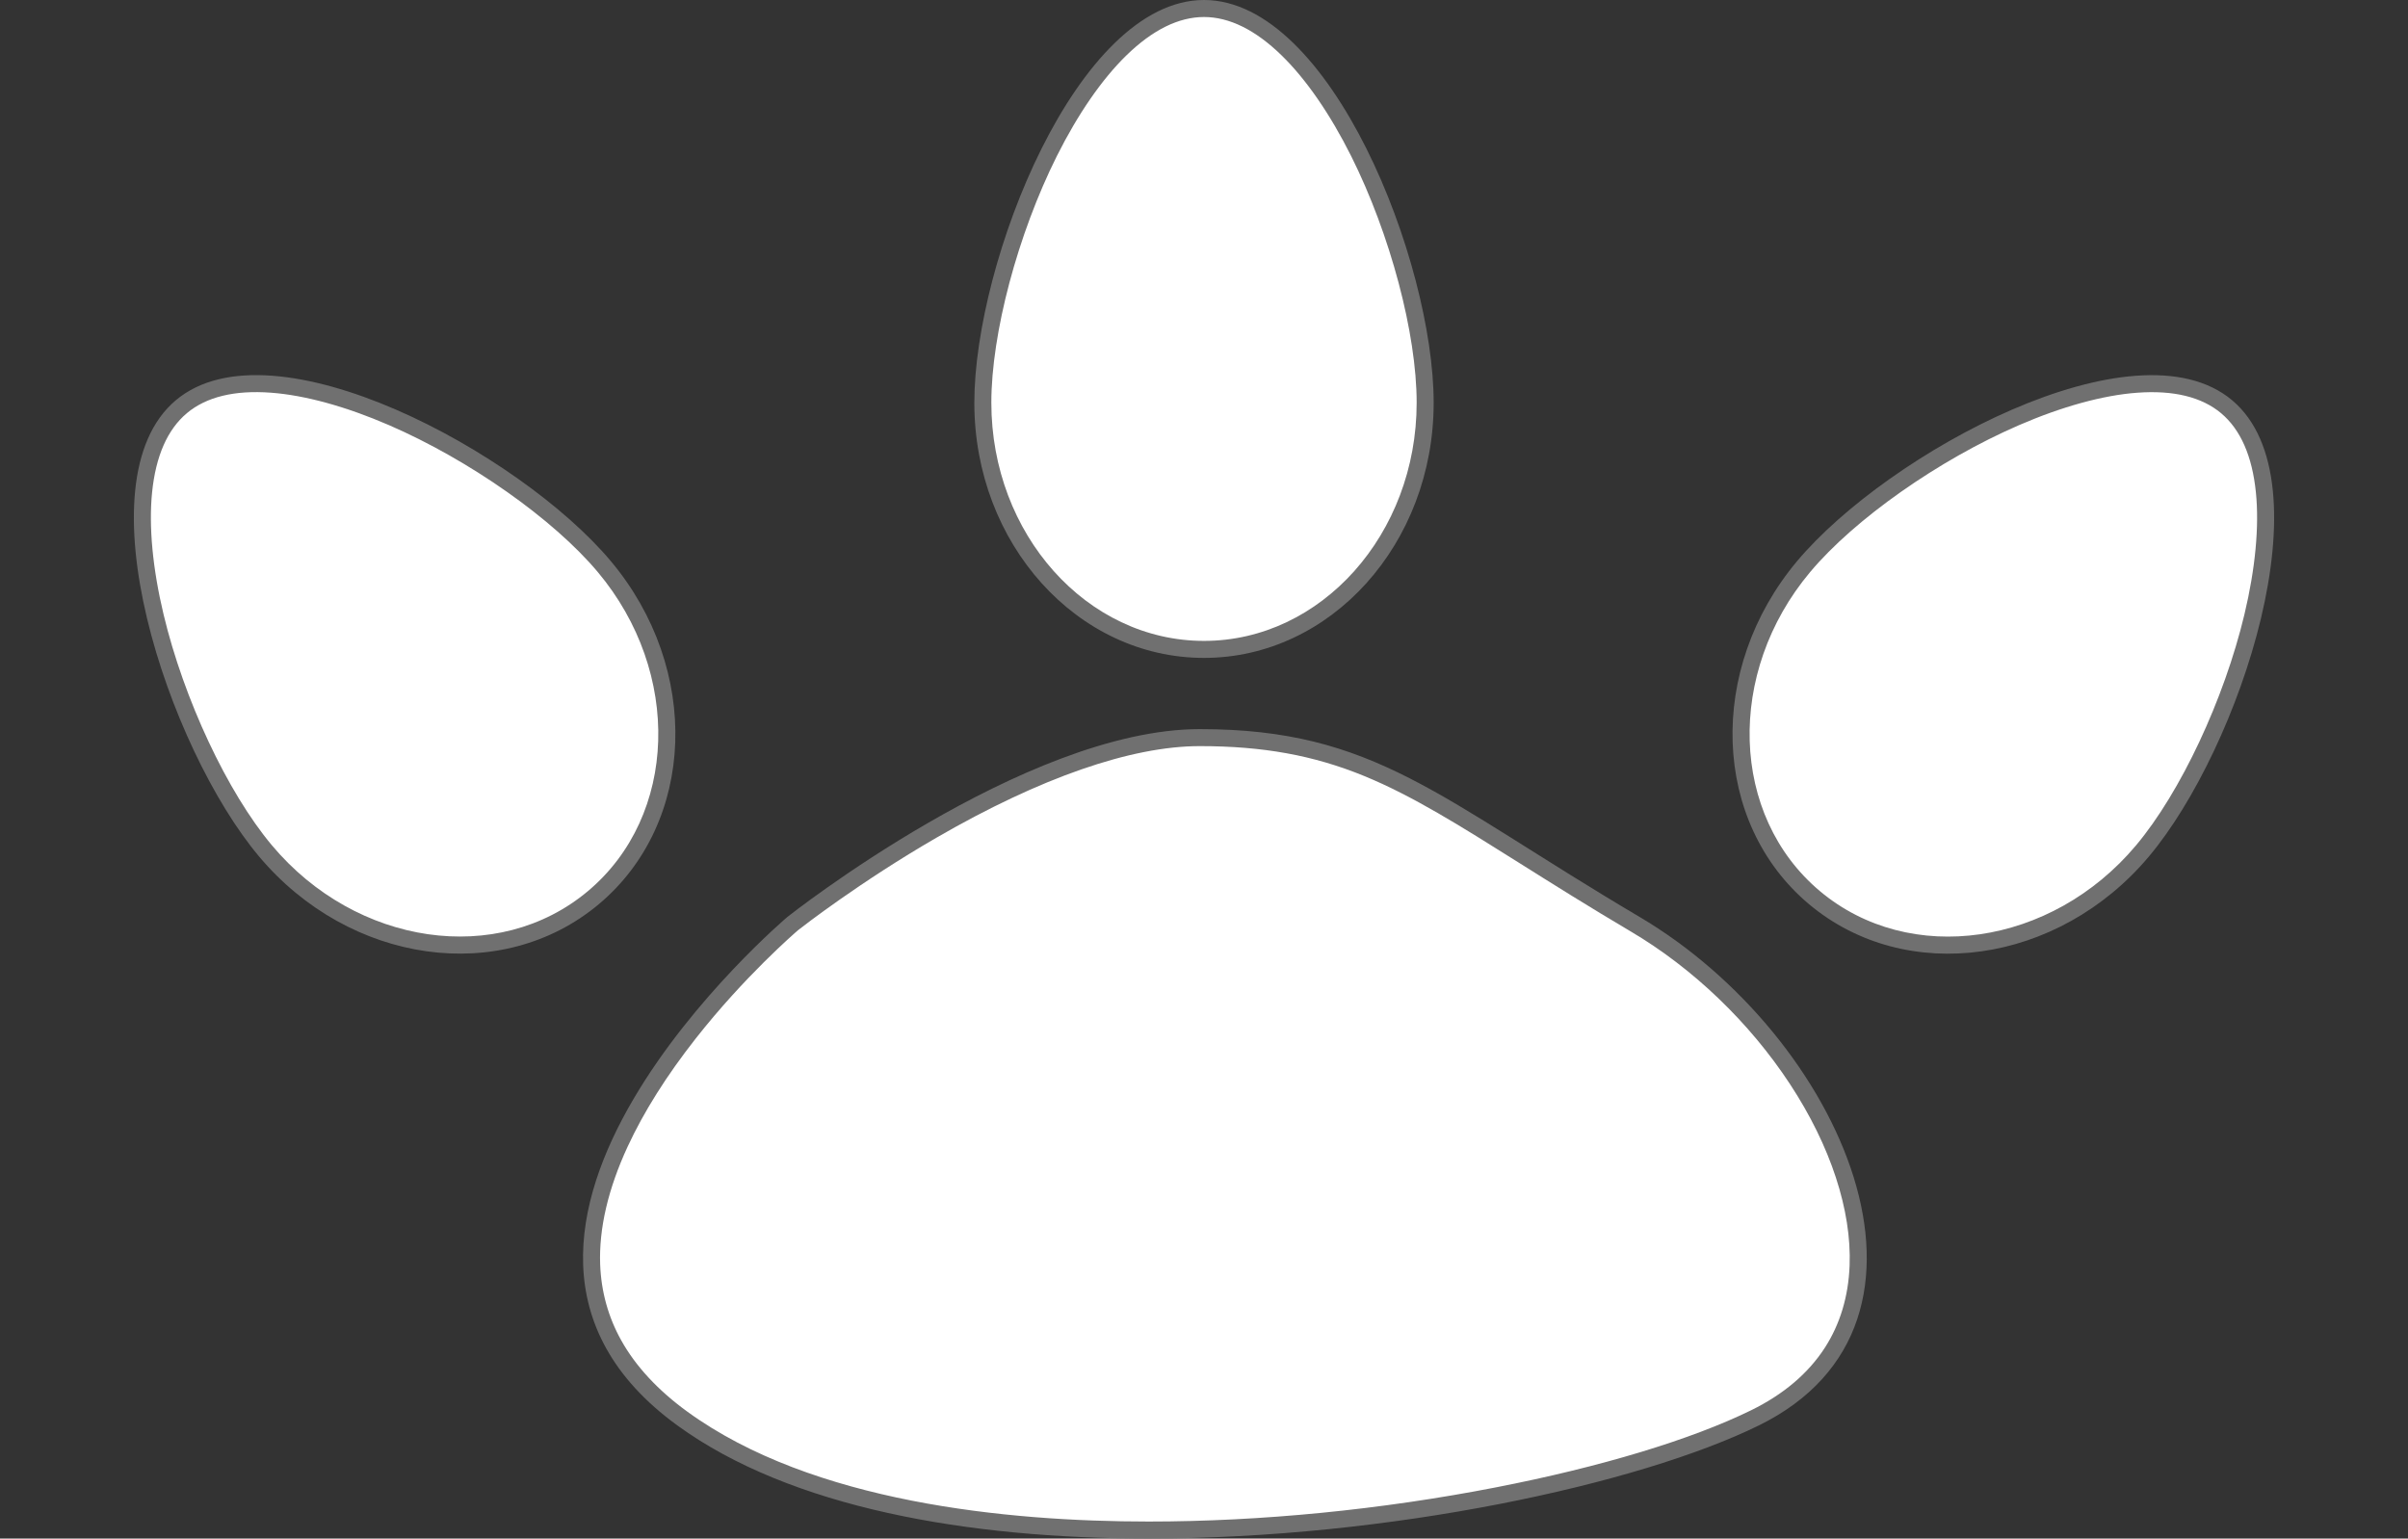<svg xmlns="http://www.w3.org/2000/svg" width="141.544" height="90.448" viewBox="0 0 141.544 90.448">
  <rect x="0" y="0" width="141.544" height="90.448" fill="#333333" stroke="none"/>
  <g id="adoption" transform="translate(-209.728 -266.323)">
    <g id="Path_1" data-name="Path 1" transform="translate(251 305)" fill="#fff">
      <path d="M 26.249 51.271 C 17.859 51.271 6.293 50.134 -1.159 44.72 C -2.95 43.419 -4.307 41.952 -5.194 40.361 C -5.994 38.926 -6.431 37.352 -6.493 35.683 C -6.575 33.485 -6.014 31.07 -4.825 28.504 C -3.863 26.429 -2.492 24.254 -0.749 22.04 C 2.169 18.333 5.172 15.749 5.328 15.615 C 5.501 15.48 8.938 12.788 13.53 10.133 C 16.275 8.546 18.89 7.282 21.3 6.377 C 24.288 5.255 26.963 4.686 29.251 4.686 C 37.257 4.686 41.196 7.164 48.347 11.662 C 50.233 12.848 52.371 14.193 54.852 15.659 C 62.585 20.229 68.215 28.866 67.948 35.751 C 67.875 37.654 67.358 39.362 66.413 40.826 C 65.392 42.408 63.87 43.703 61.889 44.675 C 55.21 47.953 40.824 51.271 26.249 51.271 Z" stroke="none"/>
      <path d="M 29.251 5.186 C 25.22 5.186 19.874 7.044 13.792 10.559 C 9.279 13.168 5.884 15.814 5.645 16.002 C 5.432 16.185 2.488 18.732 -0.368 22.364 C -2.084 24.546 -3.432 26.686 -4.376 28.725 C -5.528 31.214 -6.073 33.55 -5.994 35.666 C -5.934 37.255 -5.518 38.753 -4.757 40.118 C -3.906 41.645 -2.596 43.057 -0.865 44.315 C 6.479 49.651 17.933 50.771 26.249 50.771 C 32.853 50.771 39.908 50.077 46.652 48.764 C 52.819 47.564 58.152 45.952 61.668 44.226 C 63.567 43.295 65.022 42.06 65.993 40.555 C 66.889 39.167 67.378 37.544 67.449 35.731 C 67.575 32.48 66.331 28.689 63.946 25.056 C 61.567 21.43 58.246 18.246 54.598 16.09 C 52.111 14.62 49.97 13.273 48.081 12.085 C 44.547 9.862 41.755 8.106 38.912 6.941 C 35.95 5.727 32.97 5.186 29.251 5.186 M 29.251 4.186 C 39.553 4.186 43.256 8.226 55.106 15.229 C 66.957 22.231 74.471 39.057 62.109 45.124 C 55.055 48.586 40.409 51.771 26.249 51.771 C 15.594 51.771 5.214 49.968 -1.453 45.124 C -16.98 33.843 5.011 15.229 5.011 15.229 C 5.011 15.229 18.949 4.186 29.251 4.186 Z" stroke="none" fill="#707070"/>
    </g>
    <g id="Path_2" data-name="Path 2" transform="translate(267 275)" fill="#fff">
      <path d="M 13.5 29.5 C 10.038 29.5 6.779 27.999 4.326 25.272 C 1.859 22.531 0.5 18.883 0.5 15 C 0.5 12.985 0.861 10.541 1.545 7.932 C 2.244 5.264 3.231 2.617 4.401 0.279 C 5.665 -2.247 7.115 -4.344 8.594 -5.784 C 10.225 -7.372 11.875 -8.177 13.5 -8.177 C 15.125 -8.177 16.775 -7.372 18.406 -5.784 C 19.885 -4.344 21.335 -2.247 22.599 0.279 C 23.769 2.617 24.756 5.264 25.455 7.932 C 26.139 10.541 26.5 12.985 26.5 15 C 26.5 18.883 25.141 22.531 22.674 25.272 C 20.221 27.999 16.962 29.5 13.5 29.5 Z" stroke="none"/>
      <path d="M 13.5 -7.677 C 12.01 -7.677 10.477 -6.92 8.943 -5.426 C 7.503 -4.024 6.087 -1.974 4.848 0.502 C 2.547 5.104 1 10.93 1 15 C 1 22.72 6.607 29 13.5 29 C 20.393 29 26 22.72 26 15 C 26 10.93 24.453 5.104 22.152 0.502 C 20.913 -1.974 19.497 -4.024 18.057 -5.426 C 16.523 -6.92 14.99 -7.677 13.5 -7.677 M 13.5 -8.677 C 20.956 -8.677 27 6.716 27 15 C 27 23.284 20.956 30 13.5 30 C 6.044 30 0 23.284 0 15 C 0 6.716 6.044 -8.677 13.5 -8.677 Z" stroke="none" fill="#707070"/>
    </g>
    <g id="Path_3" data-name="Path 3" transform="matrix(0.766, 0.643, -0.643, 0.766, 325.011, 287.817)" fill="#fff">
      <path d="M 13.5 29.5 C 10.038 29.5 6.779 27.999 4.326 25.272 C 1.859 22.531 0.5 18.883 0.5 15 C 0.5 12.985 0.861 10.541 1.545 7.932 C 2.244 5.264 3.231 2.617 4.401 0.279 C 5.665 -2.247 7.115 -4.344 8.594 -5.784 C 10.225 -7.372 11.875 -8.177 13.5 -8.177 C 15.125 -8.177 16.775 -7.372 18.406 -5.784 C 19.885 -4.344 21.335 -2.247 22.599 0.279 C 23.769 2.617 24.756 5.264 25.455 7.932 C 26.139 10.541 26.5 12.985 26.5 15 C 26.5 18.883 25.141 22.531 22.674 25.272 C 20.221 27.999 16.962 29.5 13.5 29.5 Z" stroke="none"/>
      <path d="M 13.5 -7.677 C 12.01 -7.677 10.477 -6.92 8.943 -5.426 C 7.503 -4.024 6.087 -1.974 4.848 0.502 C 2.547 5.104 1 10.93 1 15 C 1 22.72 6.607 29 13.5 29 C 20.393 29 26 22.72 26 15 C 26 10.93 24.453 5.104 22.152 0.502 C 20.913 -1.974 19.497 -4.024 18.057 -5.426 C 16.523 -6.92 14.99 -7.677 13.5 -7.677 M 13.5 -8.677 C 20.956 -8.677 27 6.716 27 15 C 27 23.284 20.956 30 13.5 30 C 6.044 30 0 23.284 0 15 C 0 6.716 6.044 -8.677 13.5 -8.677 Z" stroke="none" fill="#707070"/>
    </g>
    <g id="Path_4" data-name="Path 4" transform="translate(255.272 310.798) rotate(140)" fill="#fff">
      <path d="M 13.5 38.177 C 11.875 38.177 10.225 37.372 8.594 35.784 C 7.115 34.344 5.665 32.247 4.401 29.721 C 3.231 27.383 2.244 24.736 1.545 22.068 C 0.861 19.459 0.5 17.015 0.5 15 C 0.5 11.117 1.859 7.469 4.326 4.728 C 6.779 2.001 10.038 0.5 13.5 0.5 C 16.962 0.5 20.221 2.001 22.674 4.728 C 25.141 7.469 26.5 11.117 26.5 15 C 26.5 17.015 26.139 19.459 25.455 22.068 C 24.756 24.736 23.769 27.383 22.599 29.721 C 21.335 32.247 19.885 34.344 18.406 35.784 C 16.775 37.372 15.125 38.177 13.5 38.177 Z" stroke="none"/>
      <path d="M 13.5 37.677 C 14.99 37.677 16.523 36.92 18.057 35.426 C 19.497 34.024 20.913 31.974 22.152 29.498 C 24.453 24.896 26 19.07 26 15 C 26 7.28 20.393 1 13.5 1 C 6.607 1 1 7.28 1 15 C 1 19.07 2.547 24.896 4.848 29.498 C 6.087 31.974 7.503 34.024 8.943 35.426 C 10.477 36.92 12.01 37.677 13.5 37.677 M 13.5 38.677 C 6.044 38.677 -9.5367431640625e-07 23.284 -9.5367431640625e-07 15 C -9.5367431640625e-07 6.716 6.044 7.216186531877611e-06 13.5 7.216186531877611e-06 C 20.956 7.216186531877611e-06 27 6.716 27 15 C 27 23.284 20.956 38.677 13.5 38.677 Z" stroke="none" fill="#707070"/>
    </g>
  </g>
</svg>
